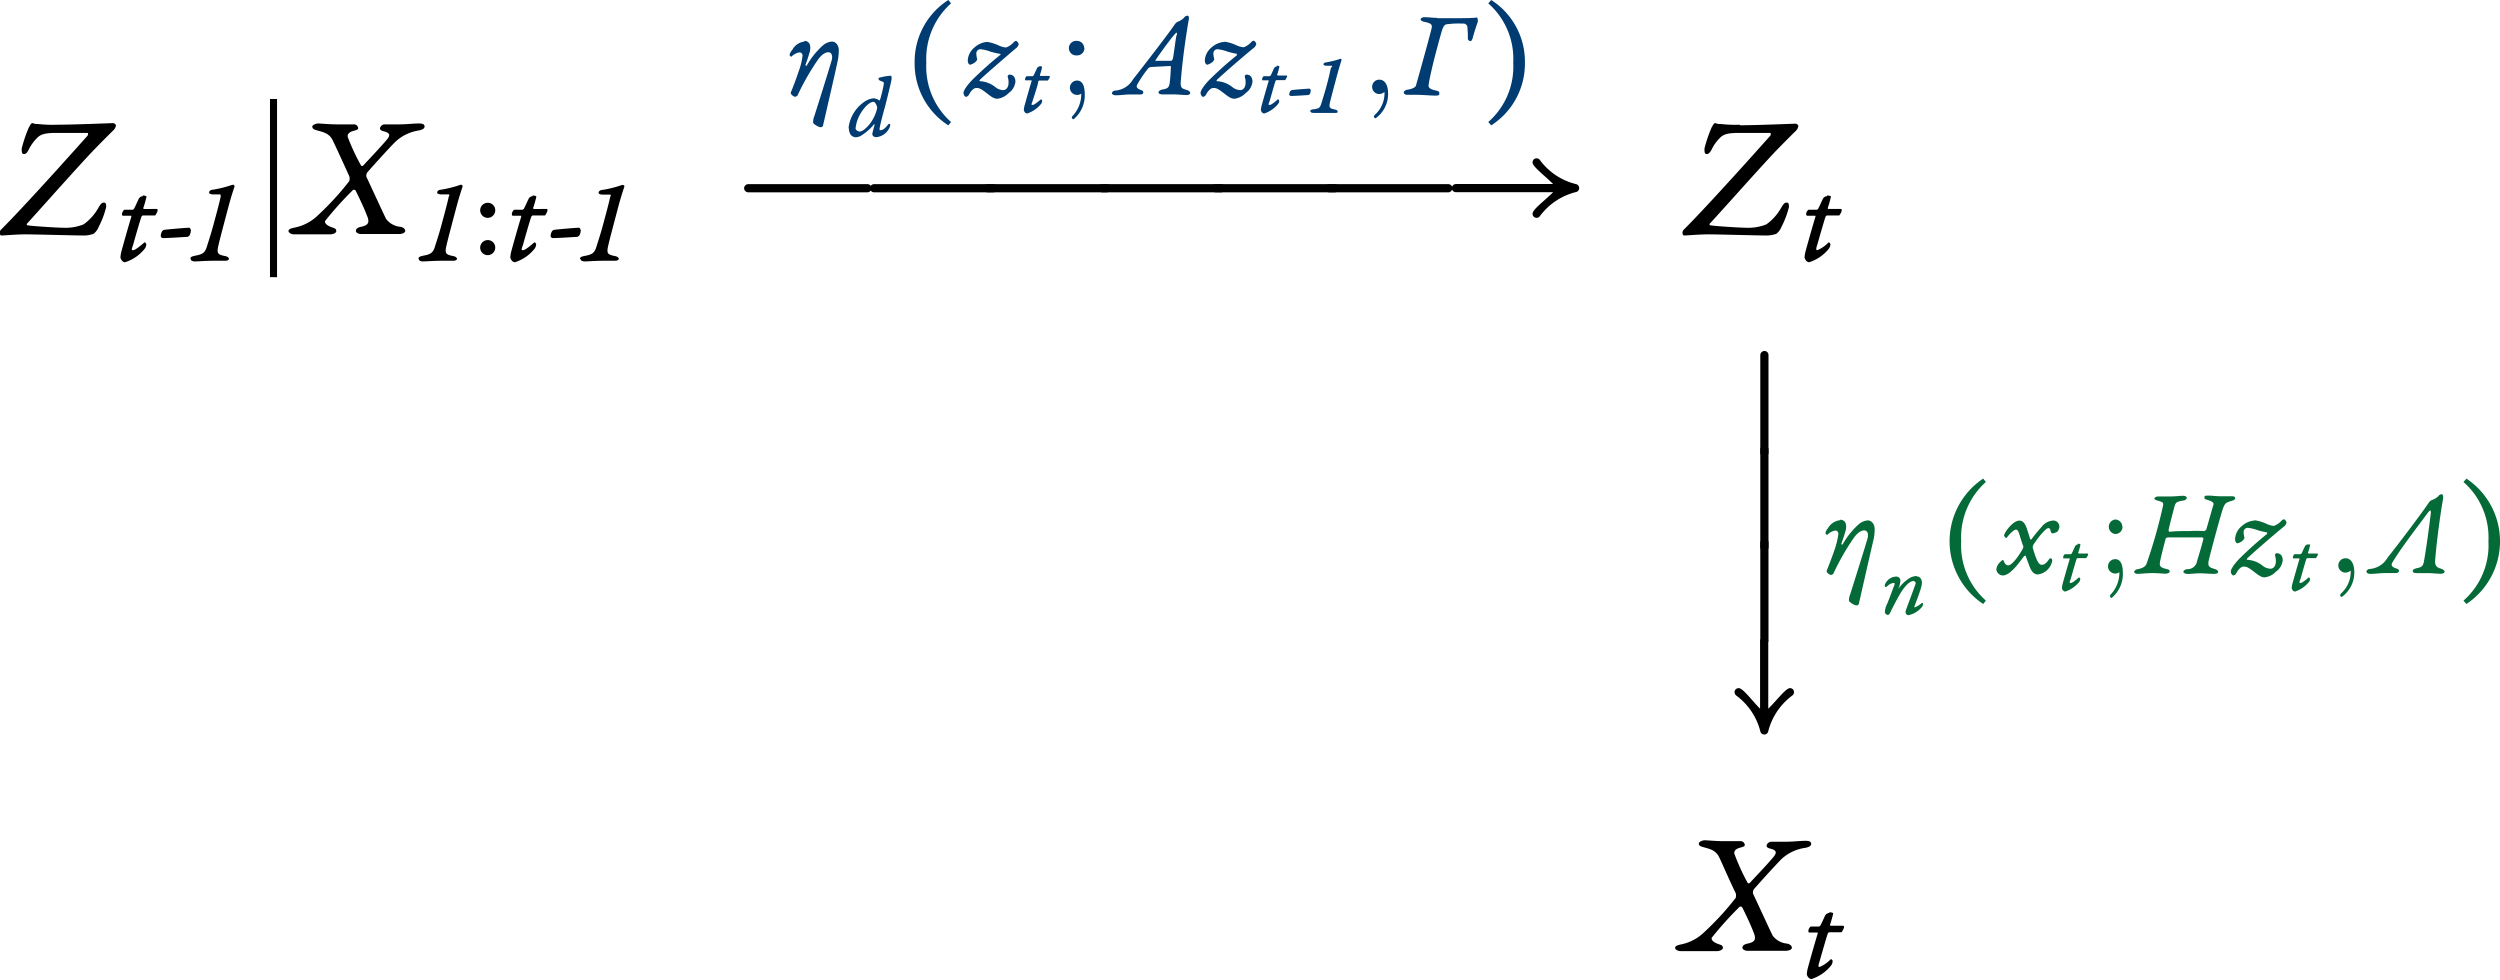 <svg xmlns="http://www.w3.org/2000/svg" xmlns:xlink="http://www.w3.org/1999/xlink" viewBox="0 0 222.52 87.19"><defs><clipPath id="a" transform="translate(-0.59 0.46)"><rect x="0.27" y="-0.65" width="223" height="88" fill="none"/></clipPath></defs><title>kalman_graphical</title><g clip-path="url(#a)"><path d="M5.67,10.64A11.18,11.18,0,0,1,4,10.58c-.14,0-.31,0-.47-.07s-.24.16-.37.37a12,12,0,0,0-.64,1.89c0,.24,0,.48.19.48s.28-.1.43-.38a3.89,3.89,0,0,1,.77-1.07c.33-.33.71-.4,1.46-.43,1.05,0,1.92,0,3,0,.08,0,.08.18,0,.26-.32.36-5.52,6.2-7.67,8.33-.23.22-.12.54,0,.54.35,0,1.27-.1,2.22-.1.73,0,4.36.1,5,.1a2.6,2.6,0,0,0,1-.15,1.47,1.47,0,0,0,.46-.63,7.81,7.81,0,0,0,.66-1.75c0-.19,0-.4-.19-.4s-.29.1-.51.48a4.45,4.45,0,0,1-1.31,1.46,4.31,4.31,0,0,1-1.84.3c-.51,0-2.89-.15-3.15-.22-.09,0-.09-.13,0-.19C4.43,17.86,7.86,14,9,12.83s1.59-1.6,1.7-1.71a.74.74,0,0,0,.21-.43.29.29,0,0,0-.29-.19c-.14,0-3.43.14-4.94.14" transform="translate(-0.59 0.46)"/><path d="M13.3,17a.45.45,0,0,0-.38.28c-.09.18-.32.71-.39.82a.28.28,0,0,1-.13.11c-.1,0-.67,0-.75,0a.57.57,0,0,0-.2.37c0,.1,0,.15.09.16l.74,0s0,.07,0,.1c-.21.66-.75,2.58-.88,3.07a2.86,2.86,0,0,0-.09.54c0,.07.13.43.42.43a3.67,3.67,0,0,0,1.74-1.2.7.7,0,0,0,.14-.41c0-.06-.12-.19-.17-.15-.37.32-.82.69-1,.69s-.13-.1,0-.48c.33-1.18.65-2.27.74-2.5a.21.21,0,0,1,.12-.11l1.08,0c.06,0,.24-.37.24-.44s0-.14-.08-.14H13.45c-.07,0-.11,0-.1-.1a10,10,0,0,0,.28-1c0-.05-.17-.1-.33-.1" transform="translate(-0.59 0.46)"/><path d="M15.19,20a.46.46,0,0,0-.16.11.9.9,0,0,0-.13.41.2.2,0,0,0,.18.21c.51,0,1.49-.07,2.21-.11a.55.55,0,0,0,.18-.14,1.06,1.06,0,0,0,.11-.44c0-.05-.08-.23-.14-.23-.29,0-2,.15-2.25.19" transform="translate(-0.59 0.46)"/><path d="M17.58,22.63c0,.11.16.18.38.18s.91-.06,1.62-.06c.55,0,.64,0,1.06,0,.22,0,.33-.1.33-.17s-.11-.19-.26-.23c-.74-.15-.86-.21-.67-1,.1-.47.7-2.71.9-3.47.27-1,.47-1.56.53-1.75a.16.16,0,0,0-.14-.15,1.53,1.53,0,0,0-.24.07,9.82,9.82,0,0,1-1.59.38c-.13,0-.3.11-.3.24s.19.16.3.17.46,0,.67,0c.06,0,.08.14.06.22-.06.26-.11.53-.51,2-.31,1.19-.5,1.74-.72,2.44-.15.5-.36.68-1,.79-.24.05-.46.1-.46.26" transform="translate(-0.59 0.46)"/><path d="M25.25,8.35h-.63s0,0,0,0V24.21s0,0,0,0h.63s0,0,0,0V8.37s0,0,0,0" transform="translate(-0.59 0.46)"/><path d="M28.4,10.86c0,.15.19.23.43.29.57.16,1.08.27,1.38.89s1.05,2.26,1.47,3.19a.77.77,0,0,1,0,.43,25.09,25.09,0,0,1-2.8,3.05A4.12,4.12,0,0,1,26.8,19.8c-.4.08-.53.17-.53.31s.23.29.51.29.72,0,1.67,0c.67,0,1.16,0,1.53,0,.22,0,.54-.11.54-.29s-.08-.23-.31-.31c-.76-.24-.73-.56-.66-.62A30.38,30.38,0,0,1,32,16.46c0-.07.19,0,.22,0,.54,1.07.87,1.84,1,2.19.27.62.25.93-.51,1.08-.38.08-.44.24-.44.37s.19.27.46.27.82,0,1.36,0,1.85,0,2,0c.33,0,.57-.13.57-.27s-.11-.3-.41-.37a1.8,1.8,0,0,1-1.29-.7c-.17-.31-1.6-3.44-1.75-3.73a.54.54,0,0,1,.07-.41c.67-.77,1.79-2,2.43-2.66a3.9,3.9,0,0,1,2.18-1.08c.27-.06.49-.16.49-.35s-.16-.27-.49-.27c-.5,0-1.1.08-1.75.08s-1,0-1.32,0a.44.44,0,0,0-.41.35c0,.11.08.21.35.27.5.13.62.32.27.73-.64.76-1.47,1.62-2.1,2.3-.08.08-.18.07-.21,0a18.76,18.76,0,0,1-1.14-2.43c-.15-.33.09-.55.51-.65.2-.06.38-.09.38-.24a.37.37,0,0,0-.4-.33c-.46,0-.89,0-1.51,0s-1.49-.08-1.65-.08-.53.11-.53.3" transform="translate(-0.59 0.46)"/><path d="M37.88,22.63c0,.11.16.18.38.18s.91-.06,1.62-.06c.55,0,.64,0,1.06,0,.22,0,.33-.1.33-.17s-.11-.19-.26-.23c-.74-.15-.86-.21-.67-1,.1-.47.7-2.71.9-3.47.27-1,.47-1.56.53-1.75a.16.16,0,0,0-.14-.15,1.53,1.53,0,0,0-.24.07,9.82,9.82,0,0,1-1.59.38c-.13,0-.3.11-.3.24s.19.16.3.17.46,0,.67,0,.08.14.06.22c-.06.26-.11.53-.51,2-.31,1.19-.5,1.74-.72,2.44-.15.5-.36.68-1,.79-.24.05-.46.1-.46.26" transform="translate(-0.59 0.46)"/><path d="M44,17.59a.67.67,0,1,0,.67.67.66.66,0,0,0-.67-.67m0,3.32a.67.67,0,1,0,.67.67A.66.66,0,0,0,44,20.91Z" transform="translate(-0.59 0.46)"/><path d="M48,17a.45.45,0,0,0-.38.28c-.09.18-.32.71-.39.82a.28.28,0,0,1-.13.11c-.1,0-.67,0-.75,0a.57.57,0,0,0-.2.37c0,.1,0,.15.09.16l.74,0s0,.07,0,.1c-.21.66-.75,2.58-.88,3.07a2.86,2.86,0,0,0-.09.54c0,.07.13.43.42.43a3.67,3.67,0,0,0,1.74-1.2.7.7,0,0,0,.14-.41c0-.06-.12-.19-.17-.15-.37.32-.82.69-1,.69s-.13-.1,0-.48c.33-1.18.65-2.27.74-2.5a.21.21,0,0,1,.12-.11l1.08,0c.06,0,.24-.37.24-.44s0-.14-.08-.14H48.15c-.07,0-.11,0-.1-.1a10,10,0,0,0,.28-1c0-.05-.17-.1-.33-.1" transform="translate(-0.59 0.46)"/><path d="M49.9,20a.41.41,0,0,0-.17.11.9.9,0,0,0-.13.41.2.2,0,0,0,.18.21c.51,0,1.49-.07,2.21-.11a.55.55,0,0,0,.18-.14,1.06,1.06,0,0,0,.11-.44c0-.05-.08-.23-.14-.23-.29,0-2,.15-2.24.19" transform="translate(-0.59 0.46)"/><path d="M52.28,22.63c0,.11.16.18.38.18s.91-.06,1.62-.06c.55,0,.64,0,1.06,0,.22,0,.33-.1.33-.17s-.11-.19-.26-.23c-.74-.15-.86-.21-.67-1,.1-.47.7-2.71.9-3.47.27-1,.47-1.56.53-1.75A.16.16,0,0,0,56,16a1.53,1.53,0,0,0-.24.07,9.82,9.82,0,0,1-1.59.38c-.13,0-.3.11-.3.24s.19.16.3.17.46,0,.67,0,.08.14.06.22c-.06.26-.11.53-.51,2-.31,1.19-.5,1.74-.72,2.44-.15.5-.36.68-1,.79-.25.05-.46.1-.46.26" transform="translate(-0.59 0.46)"/><path d="M72.19,3.24A1.4,1.4,0,0,0,71.1,4a.84.84,0,0,0-.23.42c0,.08.13.19.17.16a1.27,1.27,0,0,1,.72-.38.28.28,0,0,1,.26.3,5.8,5.8,0,0,1-.35,1.41c-.15.49-.6,1.67-.7,1.88a.35.35,0,0,0,.06.16.7.7,0,0,0,.33.21s.2-.07.21-.11a21.43,21.43,0,0,1,1.8-3.16c.45-.65.82-.7.94-.7.31,0,.4.32.32.66s-1.43,4.64-1.55,5a1.56,1.56,0,0,0-.12.57c0,.16.46.41.63.44s.25-.09.26-.16S75,5.75,75.18,4.81a4.52,4.52,0,0,0,.07-.8c0-.4-.24-.77-.62-.77a1.4,1.4,0,0,0-.77.32,7,7,0,0,0-1.43,1.76c0,.08-.16.11-.14,0s.23-.63.32-1a1.32,1.32,0,0,0,.07-.79.5.5,0,0,0-.49-.35" transform="translate(-0.59 0.46)" fill="#003c71"/><path d="M76.74,11a3.19,3.19,0,0,1,.38-1.24c.22-.42.77-1.16,1.25-1.16.07,0,.23.24.28.42a.52.52,0,0,1,0,.21A3.61,3.61,0,0,1,78,10.58c-.27.32-.61.67-.91.67-.13,0-.33-.15-.33-.23m-.62-.11a1.32,1.32,0,0,0,.13.57.63.63,0,0,0,.49.28,1,1,0,0,0,.48-.15,4.51,4.51,0,0,0,1.14-1s.08,0,.07,0c-.06.22-.22.78-.22.86a1.42,1.42,0,0,0,.05.16.48.48,0,0,0,.31.12,1.45,1.45,0,0,0,1.19-.89s.11-.29,0-.29a.19.19,0,0,0-.17.09c-.19.25-.42.46-.6.46a.23.23,0,0,1-.13,0s0-.07,0-.16c.14-.69.33-1.38.52-2.06.21-.84.47-1.88.55-2.31,0-.17,0-.31-.08-.31a4.78,4.78,0,0,0-.91.15c-.15,0-.18.11-.18.12a.25.25,0,0,0,.16.18c.29.1.33.13.32.25a11,11,0,0,1-.35,1.47s0,.07-.09,0a1.21,1.21,0,0,0-.46-.16,1.72,1.72,0,0,0-.89.35A3.27,3.27,0,0,0,76.12,10.91Z" transform="translate(-0.59 0.46)" fill="#003c71"/><path d="M85,10.7l.24-.3a6.59,6.59,0,0,1-2.2-5.28,6.62,6.62,0,0,1,2.2-5.28L85-.46a6.51,6.51,0,0,0-3,5.58,6.53,6.53,0,0,0,3,5.58" transform="translate(-0.59 0.46)" fill="#003c71"/><path d="M88.47,3.27a1.89,1.89,0,0,0-1.16.51,1.58,1.58,0,0,0-.58,1.13c0,.26.12.39.22.39a1.15,1.15,0,0,0,.52-.3s.11-.15.1-.18a2.26,2.26,0,0,1-.08-.51.37.37,0,0,1,.36-.39,3.6,3.6,0,0,1,.94.23c.3.08.6.15.79.18s0,.1,0,.13a32,32,0,0,0-2.5,2.24c-.53.57-.73.94-.73,1.1s.11.36.23.36a.38.38,0,0,0,.27-.22c.13-.26.39-.57.64-.57s.4.06.82.38.7.58,1.06.58a1.68,1.68,0,0,0,1-.51,1.41,1.41,0,0,0,.6-1c0-.31-.12-.64-.55-.64a.19.19,0,0,0-.14.19,1.52,1.52,0,0,1,.08.51c0,.56-.32.68-.47.68a1.17,1.17,0,0,1-.7-.26,2.35,2.35,0,0,0-1.35-.53s-.08,0-.06-.09C88,6.42,90.37,4.38,91,3.85a.62.62,0,0,0,.26-.38.48.48,0,0,0-.21-.29.37.37,0,0,0-.25.14,1.63,1.63,0,0,1-.67.45,2,2,0,0,1-.62-.17,3.85,3.85,0,0,0-1.06-.33" transform="translate(-0.59 0.46)" fill="#003c71"/><path d="M93.14,5.45a.33.33,0,0,0-.27.21l-.27.58a.25.25,0,0,1-.1.08l-.53,0a.37.37,0,0,0-.14.26c0,.08,0,.11.06.11l.52,0s0,0,0,.07c-.15.47-.53,1.84-.63,2.19a1.91,1.91,0,0,0-.06.38c0,.06.09.31.3.31a2.64,2.64,0,0,0,1.24-.86.47.47,0,0,0,.09-.29s-.08-.13-.11-.11c-.27.23-.59.5-.74.5s-.1-.08,0-.35C92.75,7.73,93,7,93,6.79a.17.17,0,0,1,.09-.08l.77,0s.17-.26.17-.32,0-.09-.06-.09h-.75a.07.07,0,0,1-.07-.08,5.43,5.43,0,0,0,.2-.73s-.12-.07-.24-.07" transform="translate(-0.59 0.46)" fill="#003c71"/><path d="M96.83,7.85a2.84,2.84,0,0,1-.76,2c-.07.07-.08.1-.08.14a.19.19,0,0,0,.15.17,2.76,2.76,0,0,0,1-2.26c0-.38-.06-1.19-.68-1.19a.64.64,0,1,0,0,1.28.68.68,0,0,0,.35-.1m.28-4.06a.64.64,0,0,0-.63-.65.65.65,0,1,0,0,1.29A.64.64,0,0,0,97.11,3.79Z" transform="translate(-0.59 0.46)" fill="#003c71"/><path d="M103.51,5a.07.07,0,0,1-.06-.11c.11-.22,1.41-2,1.68-2.28.09-.1.15-.16.18-.16s.07.07,0,.25-.24,1.73-.33,2.07c0,.06-.11.18-.14.18-.39,0-1.29,0-1.38,0m2.77-4a.33.33,0,0,0-.24.15,1.29,1.29,0,0,1-.54.36.72.72,0,0,0-.31.27c-.47.71-2.59,3.46-3.7,4.87a2,2,0,0,1-1.55,1c-.22,0-.33.15-.33.24s.16.18.33.18c.44,0,.88-.07,1.22-.07s.62,0,.91,0,.33-.08.33-.2-.07-.15-.29-.23-.37-.24-.25-.45a10.45,10.45,0,0,1,1-1.47.61.61,0,0,1,.22-.1c.22,0,1.5-.08,1.68-.08s.09.13.09.16A13.36,13.36,0,0,1,104.69,7c-.08.37-.21.43-.65.51-.21.06-.33.13-.33.25s.15.18.33.18.65,0,1,0,.86.06,1.19.06c.17,0,.3-.1.3-.18s-.07-.2-.33-.28c-.42-.12-.56-.18-.51-.78.17-2.14.49-4.2.69-5.37C106.46,1.1,106.39.93,106.28.93Z" transform="translate(-0.59 0.46)" fill="#003c71"/><path d="M109.57,3.27a1.89,1.89,0,0,0-1.16.51,1.58,1.58,0,0,0-.58,1.13c0,.26.12.39.22.39a1.15,1.15,0,0,0,.52-.3s.11-.15.1-.18a2.26,2.26,0,0,1-.08-.51.37.37,0,0,1,.36-.39,3.6,3.6,0,0,1,.94.23c.3.08.6.15.79.18,0,0,0,.1,0,.13a32,32,0,0,0-2.5,2.24c-.53.57-.73.94-.73,1.1s.11.36.23.36a.38.38,0,0,0,.27-.22c.13-.26.39-.57.64-.57s.39.06.82.38.7.58,1.06.58a1.71,1.71,0,0,0,1-.51,1.41,1.41,0,0,0,.6-1c0-.31-.12-.64-.55-.64a.19.19,0,0,0-.14.19,1.52,1.52,0,0,1,.08.51c0,.56-.32.68-.47.68a1.17,1.17,0,0,1-.7-.26,2.35,2.35,0,0,0-1.35-.53s-.08,0-.06-.09c.24-.28,2.61-2.32,3.27-2.85a.62.62,0,0,0,.26-.38.48.48,0,0,0-.21-.29.37.37,0,0,0-.25.14,1.63,1.63,0,0,1-.67.45,2,2,0,0,1-.62-.17,3.85,3.85,0,0,0-1.06-.33" transform="translate(-0.59 0.46)" fill="#003c71"/><path d="M114.25,5.45a.33.33,0,0,0-.28.21c-.06.12-.22.5-.27.58a.25.25,0,0,1-.1.08l-.53,0a.37.37,0,0,0-.14.26c0,.08,0,.11.06.11l.52,0s0,0,0,.07c-.15.47-.53,1.84-.63,2.19a1.91,1.91,0,0,0-.06.38c0,.06.09.31.3.31a2.64,2.64,0,0,0,1.24-.86.47.47,0,0,0,.09-.29s-.08-.13-.12-.11c-.26.23-.58.5-.73.5s-.1-.08,0-.35c.24-.84.46-1.61.52-1.78a.17.17,0,0,1,.09-.08l.77,0s.17-.26.17-.32,0-.09-.06-.09h-.75a.07.07,0,0,1-.07-.08,5.43,5.43,0,0,0,.2-.73s-.12-.07-.23-.07" transform="translate(-0.59 0.46)" fill="#003c71"/><path d="M115.56,7.56l-.12.08a.74.74,0,0,0-.1.29.15.15,0,0,0,.14.15c.36,0,1.06-.05,1.57-.08a.51.51,0,0,0,.13-.09.84.84,0,0,0,.08-.32s-.06-.16-.1-.16c-.21,0-1.43.1-1.6.13" transform="translate(-0.59 0.46)" fill="#003c71"/><path d="M117.24,9.46c0,.08.11.13.27.13s.64,0,1.15,0,.45,0,.75,0,.24-.08.24-.13-.08-.14-.19-.16c-.52-.11-.61-.15-.48-.7.08-.33.5-1.93.65-2.47.19-.71.33-1.11.37-1.25a.1.1,0,0,0-.09-.11.76.76,0,0,0-.18.06,9.51,9.51,0,0,1-1.13.27c-.09,0-.21.07-.21.16s.13.12.21.13.33,0,.48,0,.06.11,0,.16-.08.38-.36,1.42c-.22.85-.36,1.24-.51,1.74s-.26.48-.69.56c-.17,0-.32.07-.32.18" transform="translate(-0.59 0.46)" fill="#003c71"/><path d="M123.82,7.77a2.56,2.56,0,0,1-.87,2s-.07.08-.07.14a.17.17,0,0,0,.15.16,2.66,2.66,0,0,0,1.11-2.23c0-.69-.27-1.21-.78-1.21a.64.64,0,1,0,0,1.28.76.76,0,0,0,.45-.18" transform="translate(-0.59 0.46)" fill="#003c71"/><path d="M128.53,1.13c-.36,0-.82-.06-1.18-.06-.13,0-.3.09-.31.18s.1.19.35.24c.7.15.7.27.59.72-.37,1.41-.94,3.47-1.34,4.88,0,.1-.1.33-.8.44-.1,0-.3.12-.3.23s.09.22.33.22.54,0,.84,0c.48,0,1.28.07,1.65.07s.34-.09.34-.2,0-.18-.26-.24c-.58-.13-.73-.27-.69-.52.07-.54.36-1.75.46-2.15s.65-2.49.76-2.78.2-.41.34-.45a7.62,7.62,0,0,1,1.45-.07.39.39,0,0,1,.43.23,9,9,0,0,1,.05,1.06.25.25,0,0,0,.25.27c.08,0,.17-.21.19-.31s.29-1,.45-1.41c0-.09,0-.42-.12-.38s-1,.06-1.75.06h-1.73" transform="translate(-0.59 0.46)" fill="#003c71"/><path d="M133.32,10.7a6.53,6.53,0,0,0,3-5.58,6.51,6.51,0,0,0-3-5.58l-.26.3a6.57,6.57,0,0,1,2.22,5.28,6.55,6.55,0,0,1-2.22,5.28l.26.3" transform="translate(-0.59 0.46)" fill="#003c71"/><path d="M77.79,15.93H67.19a.38.38,0,0,0-.37.37.38.38,0,0,0,.37.36h10.6a.37.37,0,0,0,.37-.36.36.36,0,0,0-.37-.37" transform="translate(-0.59 0.46)"/><path d="M89,15.93H78.39a.38.38,0,0,0-.37.37.38.38,0,0,0,.37.36H89a.37.37,0,0,0,.37-.36.36.36,0,0,0-.37-.37" transform="translate(-0.59 0.46)"/><path d="M99.09,15.93H88.49a.38.38,0,0,0-.37.37.38.38,0,0,0,.37.36h10.6a.37.37,0,0,0,.37-.36.36.36,0,0,0-.37-.37" transform="translate(-0.59 0.46)"/><path d="M109.29,15.93H98.69a.38.38,0,0,0-.37.37.38.38,0,0,0,.37.36h10.6a.37.37,0,0,0,.37-.36.36.36,0,0,0-.37-.37" transform="translate(-0.59 0.46)"/><path d="M119.39,15.93h-10.6a.38.38,0,0,0-.37.37.38.38,0,0,0,.37.36h10.6a.37.37,0,0,0,.37-.36.36.36,0,0,0-.37-.37" transform="translate(-0.59 0.46)"/><path d="M129.49,15.93h-10.6a.38.38,0,0,0-.37.37.38.38,0,0,0,.37.36h10.6a.37.37,0,0,0,.37-.36.36.36,0,0,0-.37-.37" transform="translate(-0.59 0.46)"/><path d="M137,14c0,.37,1.06,1.15,1.83,1.92h-8.65a.38.38,0,0,0-.37.37.38.38,0,0,0,.37.36h8.65c-.74.74-1.83,1.53-1.83,1.91a.36.36,0,0,0,.36.37.36.36,0,0,0,.29-.15,5.71,5.71,0,0,1,3.19-2.14.36.36,0,0,0,.31-.35.37.37,0,0,0-.31-.37,5.66,5.66,0,0,1-3.19-2.14.36.36,0,0,0-.29-.15A.36.36,0,0,0,137,14" transform="translate(-0.59 0.46)"/><path d="M155.47,10.64a11.18,11.18,0,0,1-1.69-.06c-.14,0-.32,0-.47-.07s-.24.16-.37.37a12,12,0,0,0-.64,1.89c0,.24,0,.48.19.48s.27-.1.44-.38a3.66,3.66,0,0,1,.76-1.07c.33-.33.71-.4,1.46-.43,1,0,1.92,0,3,0,.07,0,.07.18,0,.26-.32.36-5.52,6.2-7.67,8.33-.23.22-.12.54,0,.54.35,0,1.27-.1,2.22-.1.73,0,4.36.1,5,.1a2.65,2.65,0,0,0,1-.15,1.47,1.47,0,0,0,.46-.63,7.81,7.81,0,0,0,.66-1.75c0-.19,0-.4-.19-.4s-.29.1-.51.48a4.45,4.45,0,0,1-1.31,1.46,4.31,4.31,0,0,1-1.84.3c-.51,0-2.89-.15-3.15-.22-.09,0-.09-.13,0-.19,1.37-1.49,4.8-5.36,5.93-6.52s1.59-1.6,1.7-1.71a.74.74,0,0,0,.21-.43.29.29,0,0,0-.29-.19c-.14,0-3.43.14-4.94.14" transform="translate(-0.59 0.46)"/><path d="M163.2,17a.45.45,0,0,0-.38.28c-.09.18-.32.71-.39.82a.28.28,0,0,1-.13.11c-.1,0-.67,0-.75,0a.57.57,0,0,0-.2.37c0,.1.05.15.09.16l.74,0s0,.07,0,.1c-.21.66-.75,2.58-.88,3.07a2.86,2.86,0,0,0-.09.54c0,.07.13.43.42.43a3.67,3.67,0,0,0,1.74-1.2.7.7,0,0,0,.14-.41c0-.06-.13-.19-.17-.15a2.85,2.85,0,0,1-1,.69c-.1,0-.13-.1,0-.48.34-1.18.65-2.27.74-2.5a.21.21,0,0,1,.12-.11l1.08,0c.06,0,.24-.37.24-.44s0-.14-.08-.14h-1.06c-.07,0-.11,0-.1-.1a10,10,0,0,0,.28-1c0-.05-.17-.1-.33-.1" transform="translate(-0.59 0.46)"/><path d="M158,39.84v-8.7a.36.36,0,0,0-.36-.36.38.38,0,0,0-.37.36v8.7a.38.38,0,0,0,.37.36.36.36,0,0,0,.36-.36" transform="translate(-0.59 0.46)"/><path d="M158,48.24v-8.7a.36.36,0,0,0-.36-.36.38.38,0,0,0-.37.36v8.7a.38.38,0,0,0,.37.36.36.36,0,0,0,.36-.36" transform="translate(-0.59 0.46)"/><path d="M158,56.54v-8.7a.36.36,0,0,0-.36-.36.38.38,0,0,0-.37.36v8.7a.38.38,0,0,0,.37.36.36.36,0,0,0,.36-.36" transform="translate(-0.59 0.46)"/><path d="M159.91,60.79c-.37,0-1.15,1.07-1.93,1.83v-6a.36.36,0,0,0-.36-.37.38.38,0,0,0-.37.37v6c-.73-.73-1.52-1.83-1.9-1.83a.36.36,0,0,0-.37.37.4.4,0,0,0,.14.28,5.7,5.7,0,0,1,2.15,3.18.36.36,0,0,0,.71,0,5.7,5.7,0,0,1,2.15-3.18.36.36,0,0,0,.14-.28.35.35,0,0,0-.36-.37" transform="translate(-0.59 0.46)"/><path d="M164.39,45.84a1.42,1.42,0,0,0-1.1.72.9.9,0,0,0-.22.42c0,.08.13.19.17.16a1.27,1.27,0,0,1,.72-.38.28.28,0,0,1,.26.3,6.73,6.73,0,0,1-.34,1.41c-.16.49-.61,1.67-.71,1.88a.35.35,0,0,0,.06.16.7.7,0,0,0,.33.21s.2-.07.21-.11a21.43,21.43,0,0,1,1.8-3.16c.45-.65.82-.7.94-.7.31,0,.4.32.32.66s-1.43,4.64-1.55,5a1.56,1.56,0,0,0-.12.57c0,.16.46.41.63.44s.25-.09.26-.16,1.11-4.89,1.33-5.83a4.52,4.52,0,0,0,.07-.8c0-.4-.24-.77-.62-.77a1.4,1.4,0,0,0-.77.32,7,7,0,0,0-1.43,1.76c0,.08-.16.11-.14,0s.23-.63.32-1a1.32,1.32,0,0,0,.07-.79.5.5,0,0,0-.49-.35" transform="translate(-0.59 0.46)" fill="#046a38"/><path d="M171.17,50.81a1.38,1.38,0,0,0-.77.29,3.55,3.55,0,0,0-.86.87s-.07,0,0,0a2.14,2.14,0,0,0,.2-.72.36.36,0,0,0-.38-.39,1.12,1.12,0,0,0-1,.72.44.44,0,0,0,0,.14c0,.07.13.1.21,0a.94.94,0,0,1,.62-.3s.08.06,0,.24-.43,1.17-.64,1.65a1.8,1.8,0,0,0-.19.74c0,.11.21.23.26.23a.26.26,0,0,0,.18-.15c.1-.2.59-1.21,1-1.87.26-.42.72-1,1.09-1a.2.2,0,0,1,.21.21c-.07.25-.81,2.2-.84,2.3a.56.56,0,0,0-.05.33.32.32,0,0,0,.21.2,2.05,2.05,0,0,0,1.23-.73.51.51,0,0,0,.11-.26c0-.06-.06-.14-.11-.1a2,2,0,0,1-.64.39s-.07,0,0-.13c.18-.49.43-1.14.55-1.56a2.68,2.68,0,0,0,.1-.48c0-.27-.14-.58-.44-.58" transform="translate(-0.59 0.46)" fill="#046a38"/><path d="M177.11,53.3l.24-.3a6.59,6.59,0,0,1-2.2-5.28,6.62,6.62,0,0,1,2.2-5.28l-.24-.3a6.7,6.7,0,0,0,0,11.16" transform="translate(-0.59 0.46)" fill="#046a38"/><path d="M183.64,46.93a.71.71,0,0,0,.25-.53.54.54,0,0,0-.52-.53,1.43,1.43,0,0,0-1.08.59,13.78,13.78,0,0,0-.89,1.09s-.07,0-.1,0c-.06-.21-.16-.51-.23-.73-.12-.38-.28-.94-.74-.94s-1,.64-1.22,1a2.07,2.07,0,0,0-.14.29c0,.14.18.3.23.24.23-.33.65-.73.82-.73s.24.2.34.52.17.57.33,1a.93.93,0,0,1-.11.28c-.51.88-1,1.38-1.23,1.38s-.33-.18-.4-.37-.2-.06-.24,0a1.08,1.08,0,0,0-.43.72.6.6,0,0,0,.57.55c.67,0,1.42-1.09,1.91-1.73,0,0,.13-.06.14,0s.15.43.23.64c.15.42.33,1,.85,1a1.5,1.5,0,0,0,1.28-1.24c0-.1-.08-.2-.13-.2s-.11,0-.22.18c-.28.38-.47.4-.6.4-.29,0-.5-.52-.8-1.55,0-.06.05-.2.06-.22.44-.69,1.12-1.49,1.32-1.49s.18.12.23.28.09.18.17.18a.67.67,0,0,0,.35-.12" transform="translate(-0.59 0.46)" fill="#046a38"/><path d="M185.54,48a.33.33,0,0,0-.27.21l-.27.58a.25.25,0,0,1-.1.08l-.53,0a.41.41,0,0,0-.14.26c0,.08,0,.11.06.11l.52,0s0,.05,0,.07c-.15.47-.53,1.84-.63,2.19a1.91,1.91,0,0,0-.06.38c0,.06.09.31.3.31a2.64,2.64,0,0,0,1.24-.86.47.47,0,0,0,.09-.29s-.08-.13-.12-.11c-.26.23-.58.5-.73.5s-.1-.08,0-.35c.24-.84.46-1.61.52-1.78a.17.17,0,0,1,.09-.08l.77,0s.17-.26.17-.32,0-.09-.06-.09h-.75a.07.07,0,0,1-.07-.08,5.43,5.43,0,0,0,.2-.73s-.12-.07-.24-.07" transform="translate(-0.59 0.46)" fill="#046a38"/><path d="M189.23,50.45a2.8,2.8,0,0,1-.77,2c-.06.07-.07.1-.07.14a.18.18,0,0,0,.15.17,2.76,2.76,0,0,0,1-2.26c0-.38-.06-1.19-.68-1.19a.64.64,0,1,0,0,1.28.68.68,0,0,0,.35-.1m.28-4.06a.64.64,0,0,0-.63-.65.65.65,0,0,0,0,1.29A.64.64,0,0,0,189.51,46.39Z" transform="translate(-0.59 0.46)" fill="#046a38"/><path d="M192.33,43.88c0,.09.11.17.28.21.5.14.57.17.5.5a45.68,45.68,0,0,1-1.47,5.16c-.07.13-.2.34-.76.45-.14,0-.33.13-.33.24s.16.18.31.18.83-.07,1.32-.07.92.05,1.13.05.4-.06.4-.2-.17-.19-.23-.2c-.68-.16-.72-.28-.59-.86s.36-1.5.46-1.82c0-.11.15-.14.24-.15.46,0,1.25,0,1.93,0,.46,0,.85,0,1.07,0a.14.14,0,0,1,.11.19c-.19.74-.45,1.56-.55,1.91a.85.85,0,0,1-.82.73c-.23,0-.4.12-.4.24s.25.19.4.19.72-.06,1.06-.06,1,.05,1.25.05.38-.06.38-.17-.07-.19-.32-.27c-.43-.13-.64-.2-.51-.78s1.14-4.35,1.3-4.7.18-.41.7-.57c.23-.06.34-.14.35-.24s-.07-.18-.31-.18c-.41,0-.76,0-1.06,0s-.76-.06-1-.06-.37,0-.37.17.16.17.38.25c.47.16.46.3.41.44s-.55,1.93-.62,2.15a.32.32,0,0,1-.19.15,10.92,10.92,0,0,0-1.33,0c-.58,0-1.27,0-1.72.06-.1,0-.13-.09-.12-.15.1-.5.37-1.48.5-2s.24-.52.81-.63c.16,0,.31-.14.31-.23s-.08-.19-.34-.19-.72.06-1.16.06l-1,0c-.24,0-.35.07-.35.18" transform="translate(-0.59 0.46)" fill="#046a38"/><path d="M201.27,45.87a1.89,1.89,0,0,0-1.16.51,1.58,1.58,0,0,0-.58,1.13c0,.26.12.39.22.39a1.15,1.15,0,0,0,.52-.3c0-.05.11-.15.1-.18a2.26,2.26,0,0,1-.08-.51.37.37,0,0,1,.36-.39,3.6,3.6,0,0,1,.94.23c.3.08.6.15.79.18,0,0,0,.1,0,.13a32,32,0,0,0-2.5,2.24c-.53.57-.73.94-.73,1.1s.11.36.23.36a.38.38,0,0,0,.27-.22c.13-.26.39-.57.64-.57s.39.06.82.38.7.58,1.06.58a1.68,1.68,0,0,0,1-.51,1.41,1.41,0,0,0,.6-1c0-.31-.12-.64-.55-.64a.19.19,0,0,0-.14.19,1.52,1.52,0,0,1,.08.51c0,.56-.32.68-.47.68a1.17,1.17,0,0,1-.7-.26,2.35,2.35,0,0,0-1.35-.53s-.08,0-.06-.09c.24-.28,2.61-2.32,3.27-2.85a.62.62,0,0,0,.26-.38.48.48,0,0,0-.21-.29.37.37,0,0,0-.25.14,1.63,1.63,0,0,1-.67.45,2,2,0,0,1-.62-.17,3.85,3.85,0,0,0-1.06-.33" transform="translate(-0.59 0.46)" fill="#046a38"/><path d="M206,48a.31.31,0,0,0-.27.21c-.07.12-.23.5-.28.58a.25.25,0,0,1-.1.08l-.53,0a.37.37,0,0,0-.14.26c0,.08,0,.11.06.11l.52,0s0,.05,0,.07c-.15.47-.53,1.84-.63,2.19a1.91,1.91,0,0,0-.06.38c0,.06.09.31.3.31a2.64,2.64,0,0,0,1.24-.86.47.47,0,0,0,.09-.29s-.08-.13-.11-.11c-.27.23-.59.5-.74.5s-.1-.08,0-.35c.24-.84.46-1.61.52-1.78a.17.17,0,0,1,.09-.08l.77,0s.17-.26.17-.32,0-.09-.06-.09h-.75a.07.07,0,0,1-.07-.08,5.43,5.43,0,0,0,.2-.73S206.06,48,206,48" transform="translate(-0.59 0.46)" fill="#046a38"/><path d="M209.82,50.37a2.56,2.56,0,0,1-.87,2c0,.05-.07.08-.07.14a.17.17,0,0,0,.15.16,2.66,2.66,0,0,0,1.11-2.23c0-.69-.27-1.21-.78-1.21a.64.64,0,1,0,0,1.28.76.76,0,0,0,.45-.18" transform="translate(-0.59 0.46)" fill="#046a38"/><path d="M211.23,50.44c0,.09.15.18.32.18.44,0,.89-.07,1.24-.07l1,0c.19,0,.33-.08.33-.2s-.07-.15-.29-.23c-.38-.13-.42-.31-.3-.51.77-1.29,2.2-3.14,3.19-4.47.14-.17.15-.16.18-.16s.07.07.05.25c-.15,1.28-.41,3.18-.62,4.33-.07.37-.22.48-.66.56-.21.06-.33.13-.33.25s.15.18.34.18.64,0,1,0,.86.06,1.19.06c.17,0,.31-.1.31-.18s-.08-.2-.34-.28-.56-.18-.5-.78c.18-2.14.49-4.2.69-5.37.06-.3,0-.47-.13-.47a.37.37,0,0,0-.26.15,1.35,1.35,0,0,1-.58.36.67.67,0,0,0-.31.27c-.46.71-2.53,3.46-3.65,4.87a2,2,0,0,1-1.56,1c-.21,0-.32.15-.32.24" transform="translate(-0.59 0.46)" fill="#046a38"/><path d="M220.12,53.3a6.7,6.7,0,0,0,0-11.16l-.26.3a6.57,6.57,0,0,1,2.22,5.28A6.55,6.55,0,0,1,219.86,53l.26.3" transform="translate(-0.59 0.46)" fill="#046a38"/><path d="M151.8,74.66c0,.15.19.23.43.29.57.16,1.08.27,1.38.89s1,2.26,1.47,3.19a.77.77,0,0,1,0,.43,25.09,25.09,0,0,1-2.8,3.05,4.12,4.12,0,0,1-2.06,1.09c-.4.08-.53.17-.53.31s.23.29.51.29.72,0,1.67,0c.67,0,1.16,0,1.53,0,.22,0,.54-.11.54-.29s-.08-.23-.31-.31c-.76-.24-.73-.56-.66-.62a30.38,30.38,0,0,1,2.45-2.72c0-.07.19,0,.22,0,.54,1.07.87,1.84,1,2.19.27.62.25.93-.51,1.08-.38.08-.45.24-.45.37s.2.27.47.27.82,0,1.36,0,1.85,0,2,0c.34,0,.57-.13.57-.27s-.11-.3-.41-.37a1.8,1.8,0,0,1-1.29-.7c-.17-.31-1.6-3.44-1.75-3.73a.54.54,0,0,1,.07-.41c.67-.77,1.79-2,2.43-2.66A3.9,3.9,0,0,1,161.31,75c.27-.06.49-.16.49-.35s-.16-.27-.49-.27c-.5,0-1.1.08-1.75.08s-1,0-1.32,0a.44.44,0,0,0-.41.35c0,.11.08.21.35.27.5.13.61.32.27.73-.64.76-1.47,1.62-2.1,2.3-.08.08-.18.07-.21,0A18.76,18.76,0,0,1,155,75.63c-.15-.33.09-.55.51-.65.2-.06.38-.09.38-.24a.37.37,0,0,0-.4-.33c-.46,0-.89,0-1.51,0s-1.49-.08-1.65-.08-.53.11-.53.3" transform="translate(-0.59 0.46)"/><path d="M163.4,80.8a.45.45,0,0,0-.38.28c-.09.18-.32.71-.39.82a.28.28,0,0,1-.13.11c-.1,0-.67,0-.75,0a.57.57,0,0,0-.2.37c0,.1,0,.15.09.16l.74,0s0,.07,0,.1c-.21.66-.75,2.58-.88,3.07a2.86,2.86,0,0,0-.09.54c0,.07.13.43.42.43a3.67,3.67,0,0,0,1.74-1.2.7.7,0,0,0,.14-.41c0-.06-.12-.19-.17-.15a2.85,2.85,0,0,1-1,.69c-.1,0-.13-.1,0-.48.34-1.18.65-2.27.74-2.5a.21.21,0,0,1,.12-.11l1.08,0c.06,0,.24-.37.24-.44s0-.14-.08-.14h-1.06c-.07,0-.11,0-.1-.1a10,10,0,0,0,.28-1c0-.05-.17-.1-.33-.1" transform="translate(-0.59 0.46)"/><path d="M111.77,43.35Z" transform="translate(-0.59 0.46)" fill="none" stroke="#000" stroke-miterlimit="10" stroke-width="0" opacity="0"/></g><polygon points="110.91 44.46 110.91 44.46 110.91 44.46 110.91 44.46 110.91 44.46 110.91 44.46 110.91 44.46 110.91 44.46 110.91 44.46 110.91 44.46 110.91 44.46 110.91 44.46 110.91 44.46 110.91 44.46 110.91 44.46 110.91 44.46 110.91 44.46 110.91 44.46 110.91 44.46 110.91 44.46 110.91 44.46 110.91 44.46 110.91 44.46 110.91 44.46 110.91 44.46 110.91 44.46 110.91 44.46 110.91 44.46 110.91 44.46 110.91 44.46 110.91 44.46 110.91 44.46 110.91 44.46 110.91 44.46 110.91 44.46 110.91 44.46 110.91 44.46 110.91 44.46 110.91 44.46 110.91 44.46 110.91 44.46 110.91 44.46 110.91 44.46 110.91 44.46 110.91 44.46 110.91 44.46 110.91 44.46 110.91 44.46 110.91 44.46 110.91 44.46 110.91 44.46 110.91 44.46 110.91 44.46 110.91 44.46 110.91 44.46 110.91 44.46 110.91 44.46 110.91 44.46 110.91 44.46 110.91 44.46 110.91 44.46 110.91 44.46 110.91 44.46 110.91 44.46 110.91 44.46 110.91 44.46 110.91 44.46 110.91 44.46 110.91 44.46 110.91 44.46 110.91 44.46 110.91 44.46 110.91 44.46 110.91 44.46 110.91 44.46 110.91 44.46 110.91 44.46 110.91 44.46 110.91 44.46 110.91 44.46 110.91 44.46 110.91 44.46 110.91 44.46 110.91 44.46 110.91 44.46 110.91 44.46 110.91 44.46 110.91 44.46 110.91 44.46 110.91 44.46 110.91 44.46 110.91 44.46 110.91 44.46 110.91 44.46 110.91 44.46 110.91 44.46 110.91 44.46 110.91 44.46 110.91 44.46 110.91 44.46 110.91 44.46 110.91 44.46 110.91 44.46 110.91 44.46 110.91 44.46 110.91 44.46 110.91 44.46 110.91 44.46 110.91 44.46 110.91 44.46 110.91 44.46 110.91 44.46 110.91 44.46 110.91 44.46 110.91 44.46 110.91 44.46 110.91 44.46 110.91 44.46 110.91 44.46 110.91 44.46 110.91 44.46 110.91 44.46 110.91 44.46 110.91 44.46 110.91 44.46 110.91 44.46 110.91 44.46 110.91 44.46 110.91 44.46 110.91 44.46 110.91 44.46 110.91 44.46 110.91 44.46 110.91 44.46 110.91 44.46 110.91 44.46 110.91 44.46 110.91 44.46 110.91 44.46 110.91 44.46 110.91 44.46 110.91 44.46 110.91 44.46 110.91 44.46 110.91 44.46 110.91 44.46 110.91 44.46 110.91 44.46 110.91 44.46 110.91 44.46 110.91 44.46 110.91 44.46 110.91 44.46 110.91 44.46 110.91 44.46 110.91 44.46 110.91 44.46 110.91 44.46 110.91 44.46 110.91 44.46 110.91 44.46 110.91 44.46 110.91 44.46 110.91 44.46 110.91 44.46 110.91 44.46 110.91 44.46 110.91 44.46 110.91 44.46 110.91 44.46 110.91 44.46 110.91 44.46 110.91 44.46 110.91 44.46 110.91 44.46 110.91 44.46 110.91 44.46 110.91 44.46 110.91 44.46 110.91 44.46 110.91 44.46 110.91 44.46 110.91 44.46 110.91 44.46 110.91 44.46 110.91 44.46 110.91 44.46 110.91 44.46 110.91 44.46 110.91 44.46 110.91 44.46 110.91 44.46 110.91 44.46 110.91 44.46 110.91 44.46" fill="none" stroke="#000" stroke-miterlimit="10" stroke-width="0" opacity="0"/></svg>